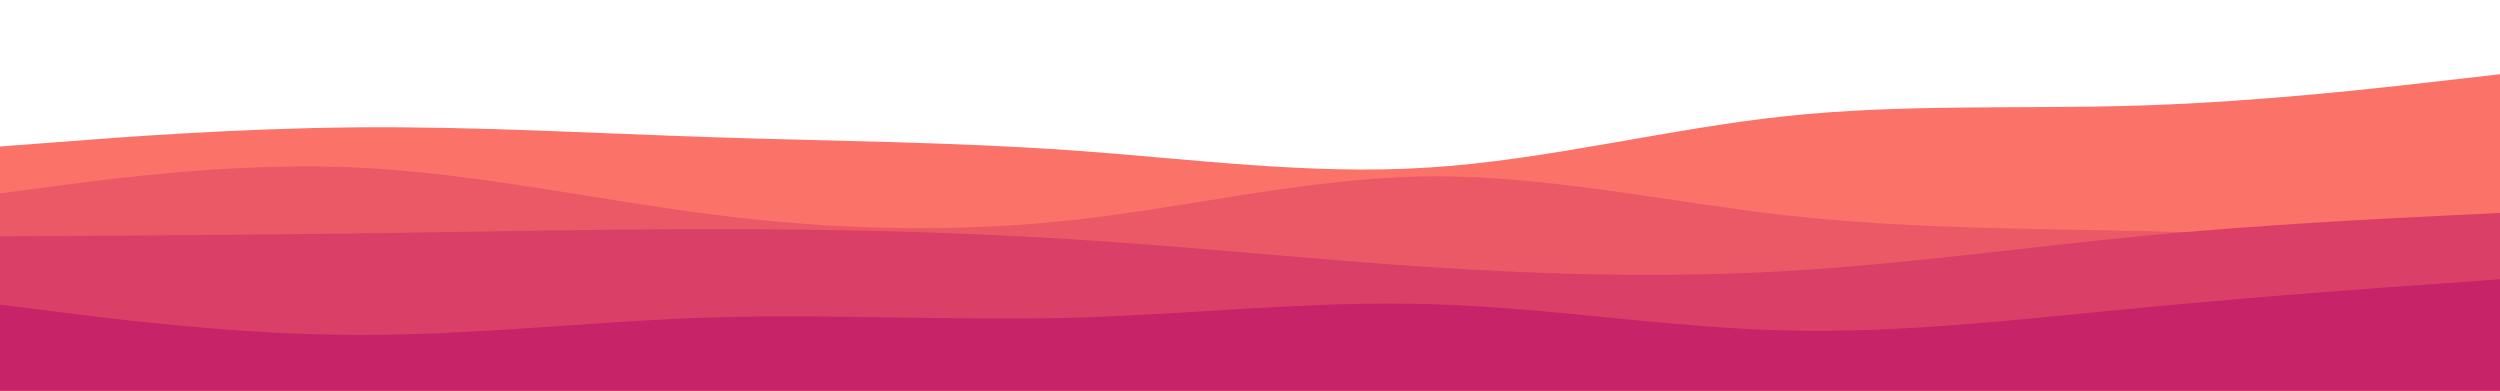 <svg id="visual" viewBox="0 0 1280 200" width="1280" height="200" xmlns="http://www.w3.org/2000/svg" xmlns:xlink="http://www.w3.org/1999/xlink" version="1.1"><path d="M0 75L30.5 72.7C61 70.3 122 65.7 183 65.2C244 64.7 305 68.3 366 70.3C427 72.3 488 72.7 548.8 77C609.7 81.3 670.3 89.7 731.2 85.8C792 82 853 66 914 59.5C975 53 1036 56 1097 54C1158 52 1219 45 1249.5 41.5L1280 38L1280 201L1249.5 201C1219 201 1158 201 1097 201C1036 201 975 201 914 201C853 201 792 201 731.2 201C670.3 201 609.7 201 548.8 201C488 201 427 201 366 201C305 201 244 201 183 201C122 201 61 201 30.5 201L0 201Z" fill="#fa7268"></path><path d="M0 99L30.5 95C61 91 122 83 183 85.8C244 88.7 305 102.3 366 110C427 117.7 488 119.3 548.8 112.7C609.7 106 670.3 91 731.2 90.3C792 89.7 853 103.3 914 110.2C975 117 1036 117 1097 118.3C1158 119.7 1219 122.3 1249.5 123.7L1280 125L1280 201L1249.5 201C1219 201 1158 201 1097 201C1036 201 975 201 914 201C853 201 792 201 731.2 201C670.3 201 609.7 201 548.8 201C488 201 427 201 366 201C305 201 244 201 183 201C122 201 61 201 30.5 201L0 201Z" fill="#eb5967"></path><path d="M0 121L30.5 120.8C61 120.7 122 120.3 183 119.5C244 118.7 305 117.3 366 117.3C427 117.3 488 118.7 548.8 122.5C609.7 126.3 670.3 132.7 731.2 136.7C792 140.7 853 142.3 914 138.8C975 135.3 1036 126.7 1097 120.8C1158 115 1219 112 1249.5 110.5L1280 109L1280 201L1249.5 201C1219 201 1158 201 1097 201C1036 201 975 201 914 201C853 201 792 201 731.2 201C670.3 201 609.7 201 548.8 201C488 201 427 201 366 201C305 201 244 201 183 201C122 201 61 201 30.5 201L0 201Z" fill="#da3f67"></path><path d="M0 156L30.5 159.8C61 163.7 122 171.3 183 171.5C244 171.7 305 164.3 366 162.5C427 160.7 488 164.3 548.8 162.7C609.7 161 670.3 154 731.2 155.7C792 157.3 853 167.7 914 169.2C975 170.7 1036 163.3 1097 157.5C1158 151.7 1219 147.3 1249.5 145.2L1280 143L1280 201L1249.5 201C1219 201 1158 201 1097 201C1036 201 975 201 914 201C853 201 792 201 731.2 201C670.3 201 609.7 201 548.8 201C488 201 427 201 366 201C305 201 244 201 183 201C122 201 61 201 30.5 201L0 201Z" fill="#c62368"></path></svg>